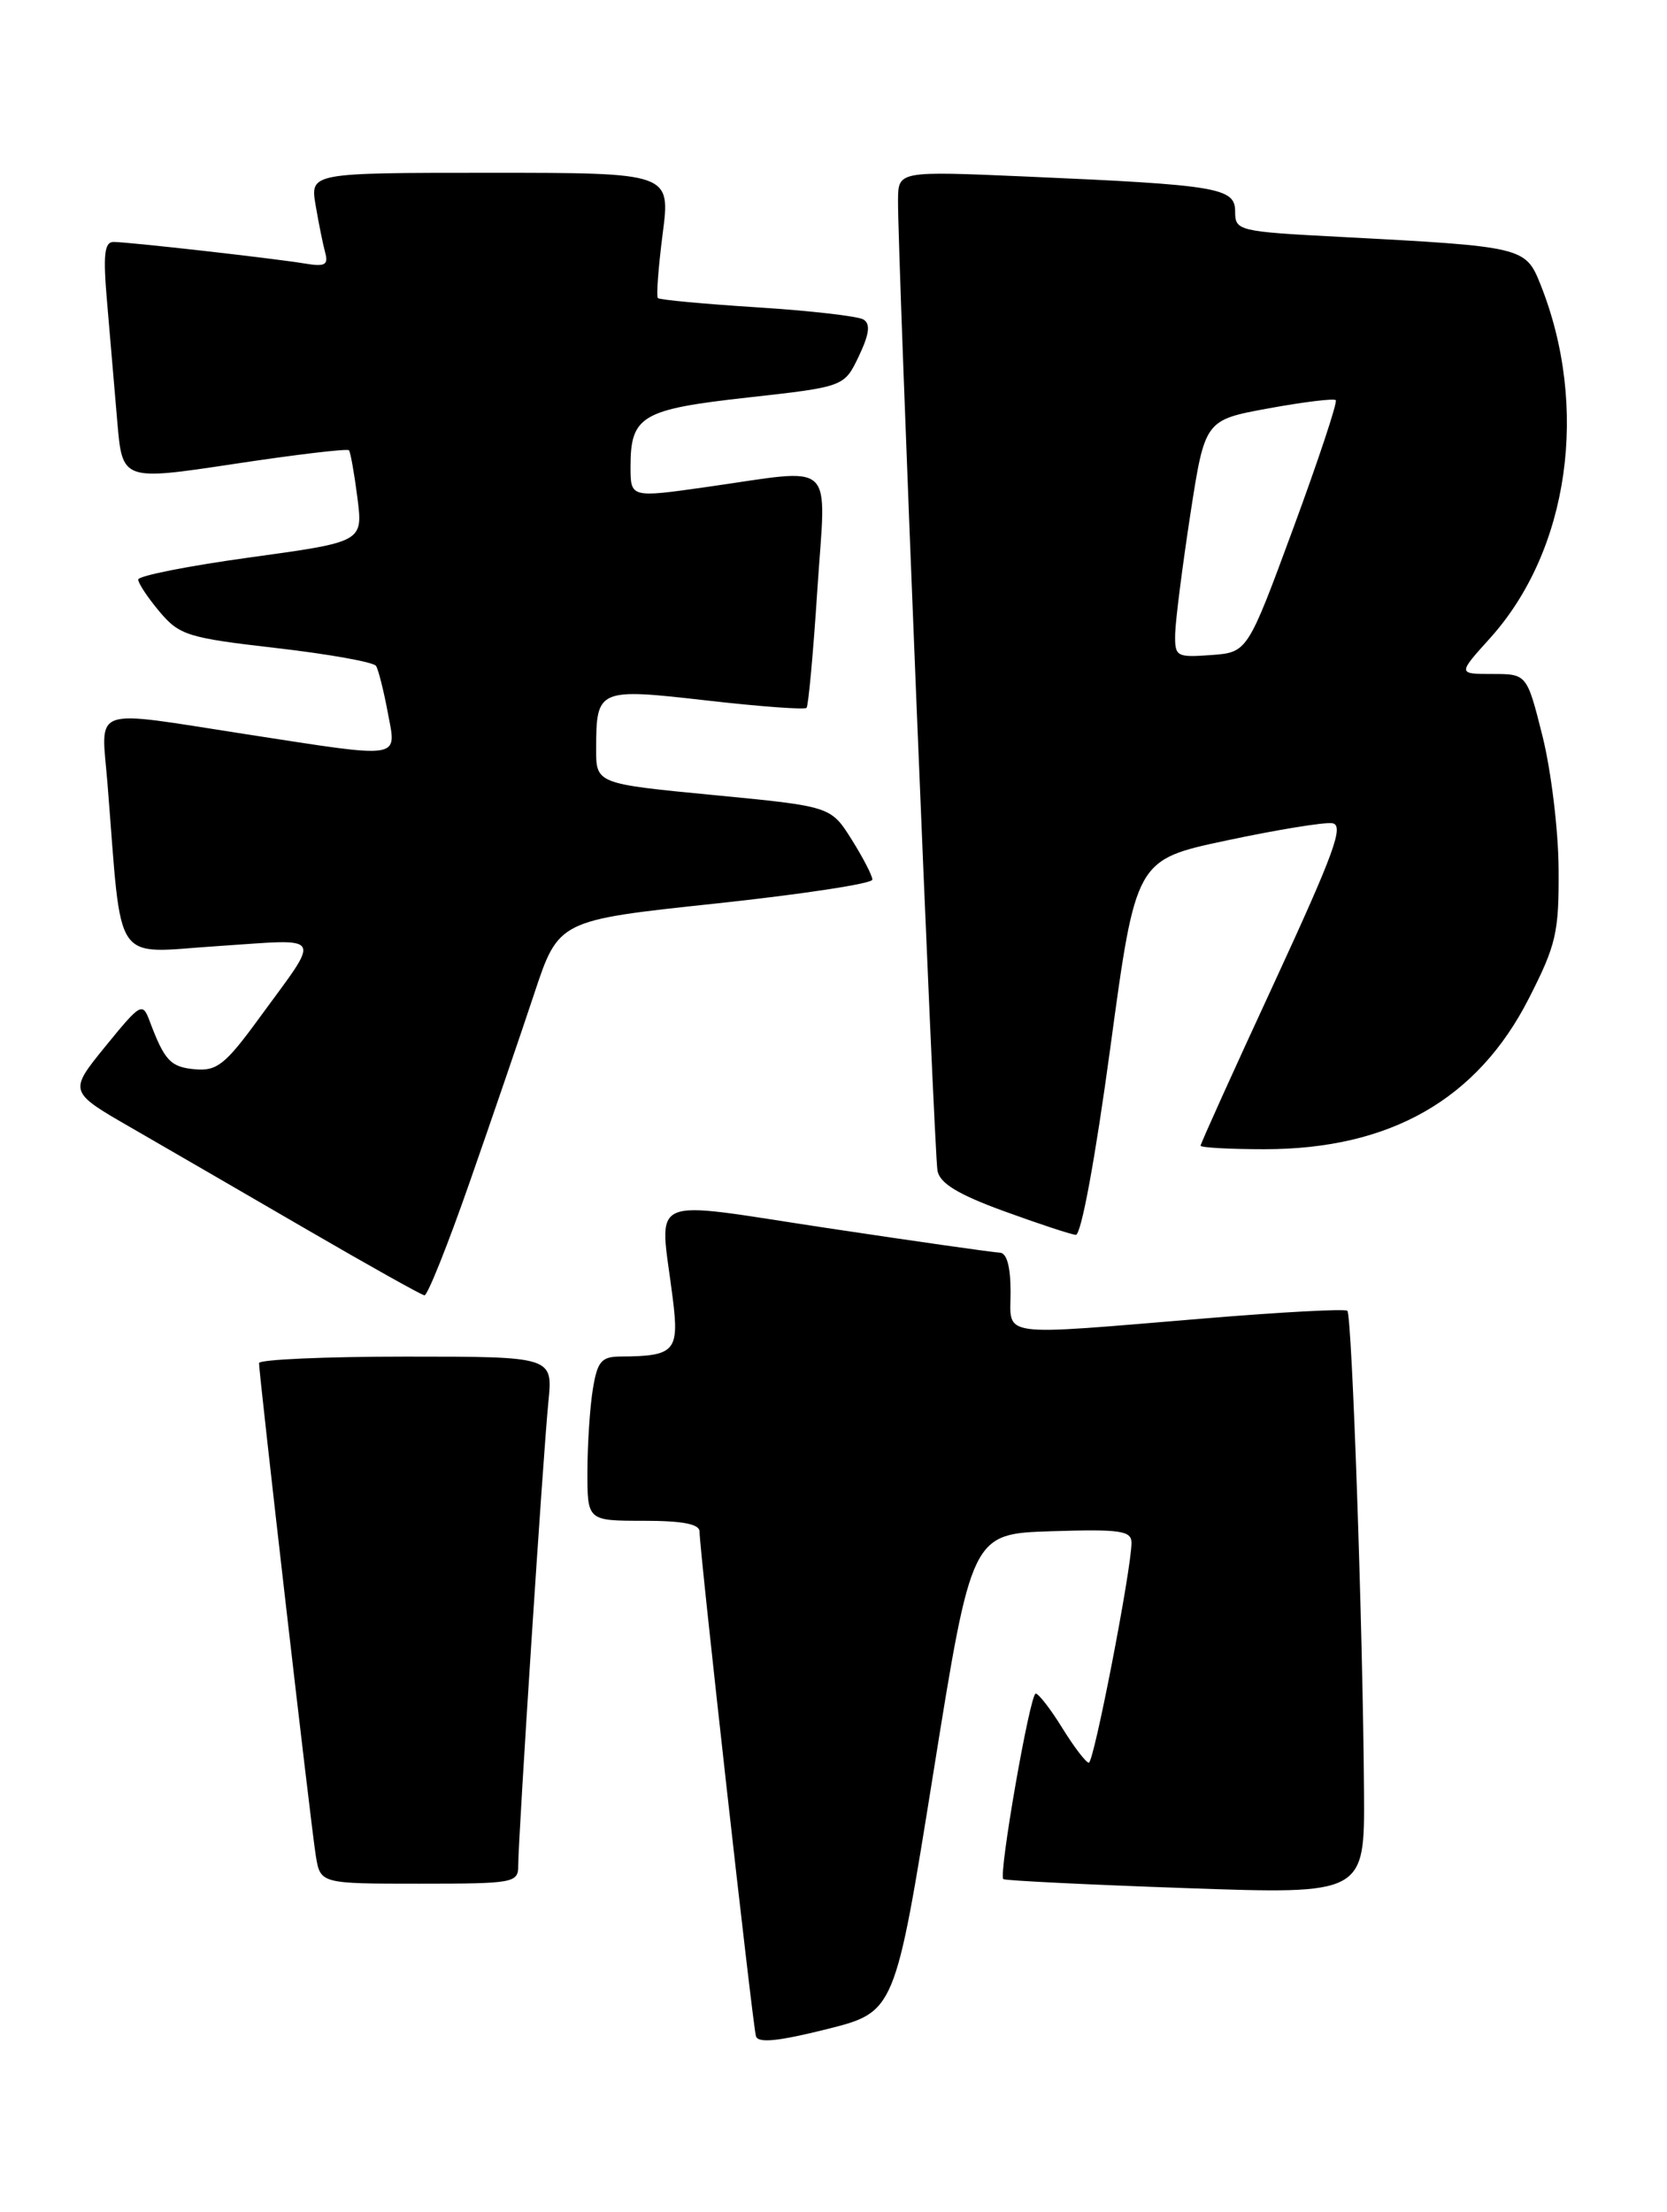 <?xml version="1.0" encoding="UTF-8" standalone="no"?>
<!DOCTYPE svg PUBLIC "-//W3C//DTD SVG 1.1//EN" "http://www.w3.org/Graphics/SVG/1.1/DTD/svg11.dtd" >
<svg xmlns="http://www.w3.org/2000/svg" xmlns:xlink="http://www.w3.org/1999/xlink" version="1.1" viewBox="0 0 193 256">
 <g >
 <path fill="currentColor"
d=" M 108.06 205.17 C 112.50 177.50 112.50 177.50 121.75 177.21 C 129.74 176.96 131.00 177.15 131.00 178.55 C 131.00 181.58 126.65 204.00 126.06 204.00 C 125.74 204.00 124.36 202.20 123.00 200.00 C 121.64 197.80 120.25 196.00 119.91 196.00 C 119.25 196.00 115.59 216.94 116.16 217.47 C 116.35 217.64 125.84 218.11 137.25 218.51 C 158.00 219.24 158.00 219.24 157.92 207.37 C 157.79 188.48 156.53 152.19 155.99 151.70 C 155.72 151.45 148.30 151.85 139.50 152.58 C 115.20 154.59 117.00 154.83 117.00 149.50 C 117.00 146.58 116.56 144.99 115.75 144.97 C 115.06 144.95 106.06 143.67 95.75 142.12 C 74.43 138.91 76.36 138.04 77.88 150.19 C 78.66 156.39 78.16 156.95 71.88 156.99 C 69.63 157.00 69.17 157.53 68.64 160.75 C 68.30 162.81 68.02 167.09 68.01 170.25 C 68.00 176.00 68.00 176.00 74.50 176.00 C 79.04 176.00 81.00 176.38 80.99 177.25 C 80.97 179.21 87.14 234.36 87.52 235.65 C 87.77 236.48 90.11 236.24 95.74 234.83 C 103.62 232.85 103.62 232.85 108.06 205.17 Z  M 60.00 215.89 C 60.00 212.64 62.89 168.17 63.49 162.25 C 64.02 157.00 64.02 157.00 47.01 157.00 C 37.65 157.00 30.00 157.34 29.99 157.75 C 29.99 159.09 36.01 211.40 36.56 214.75 C 37.09 218.00 37.09 218.00 48.55 218.00 C 59.54 218.00 60.00 217.91 60.00 215.89 Z  M 54.40 136.75 C 56.95 129.46 60.30 119.67 61.85 115.00 C 64.67 106.50 64.67 106.50 82.83 104.57 C 92.83 103.50 101.00 102.26 101.00 101.80 C 101.00 101.34 99.91 99.24 98.59 97.14 C 96.18 93.32 96.18 93.32 82.59 92.01 C 69.00 90.70 69.00 90.70 69.02 86.60 C 69.04 79.71 69.23 79.63 81.86 81.07 C 87.98 81.77 93.16 82.15 93.38 81.92 C 93.59 81.69 94.16 75.54 94.63 68.25 C 95.64 52.92 97.03 54.21 81.75 56.37 C 73.00 57.61 73.00 57.61 73.00 54.00 C 73.00 48.12 74.28 47.37 86.62 46.00 C 97.74 44.76 97.74 44.76 99.43 41.23 C 100.65 38.66 100.80 37.49 99.97 36.98 C 99.34 36.59 93.81 35.96 87.68 35.57 C 81.55 35.18 76.37 34.70 76.17 34.50 C 75.97 34.31 76.22 30.96 76.72 27.07 C 77.64 20.00 77.64 20.00 56.77 20.00 C 35.91 20.00 35.91 20.00 36.54 23.75 C 36.89 25.81 37.39 28.28 37.65 29.24 C 38.04 30.66 37.62 30.89 35.31 30.50 C 31.70 29.90 14.92 28.01 13.15 28.00 C 12.08 28.00 11.92 29.49 12.40 35.00 C 12.73 38.85 13.26 45.07 13.58 48.82 C 14.17 55.64 14.17 55.64 27.11 53.69 C 34.24 52.61 40.21 51.90 40.40 52.11 C 40.58 52.33 41.02 54.80 41.38 57.61 C 42.03 62.71 42.03 62.71 29.02 64.50 C 21.86 65.48 16.00 66.64 16.00 67.07 C 16.00 67.50 17.11 69.17 18.47 70.79 C 20.78 73.52 21.72 73.82 32.00 75.00 C 38.08 75.70 43.27 76.63 43.54 77.07 C 43.81 77.51 44.42 79.92 44.89 82.43 C 45.92 87.94 46.83 87.80 28.61 84.99 C 10.14 82.14 11.72 81.58 12.45 90.75 C 14.17 112.19 12.88 110.29 25.23 109.49 C 37.72 108.67 37.27 107.88 30.00 117.84 C 26.10 123.19 25.11 123.97 22.60 123.75 C 19.75 123.50 19.06 122.78 17.33 118.18 C 16.50 115.96 16.30 116.07 12.20 121.10 C 7.94 126.34 7.94 126.34 15.22 130.53 C 19.22 132.84 28.35 138.12 35.50 142.28 C 42.65 146.43 48.79 149.87 49.14 149.91 C 49.49 149.96 51.86 144.04 54.40 136.75 Z  M 128.55 121.25 C 131.50 99.50 131.50 99.50 142.00 97.27 C 147.78 96.04 153.28 95.14 154.23 95.27 C 155.66 95.46 154.52 98.59 147.48 113.84 C 142.81 123.92 139.00 132.36 139.00 132.59 C 139.00 132.81 142.32 133.00 146.39 133.00 C 160.94 133.00 171.04 127.25 177.00 115.56 C 180.17 109.35 180.50 107.93 180.45 100.60 C 180.43 96.14 179.59 89.24 178.60 85.25 C 176.78 78.00 176.78 78.00 172.78 78.00 C 168.77 78.00 168.77 78.00 172.50 73.87 C 181.66 63.72 184.03 47.12 178.34 32.89 C 176.62 28.60 176.36 28.53 155.25 27.42 C 143.33 26.80 143.00 26.72 143.00 24.48 C 143.00 21.73 141.07 21.40 118.75 20.43 C 104.00 19.79 104.00 19.79 103.97 23.15 C 103.91 29.34 108.15 133.48 108.54 135.50 C 108.82 136.95 110.92 138.23 116.21 140.16 C 120.22 141.62 123.97 142.86 124.55 142.91 C 125.17 142.96 126.80 134.15 128.55 121.25 Z  M 136.06 73.31 C 136.10 71.76 136.89 65.57 137.81 59.55 C 139.50 48.61 139.50 48.61 146.87 47.26 C 150.93 46.52 154.42 46.09 154.65 46.31 C 154.87 46.53 152.66 53.19 149.74 61.11 C 144.43 75.50 144.43 75.50 140.22 75.81 C 136.18 76.10 136.00 76.00 136.06 73.31 Z "/>
</g>
</svg>